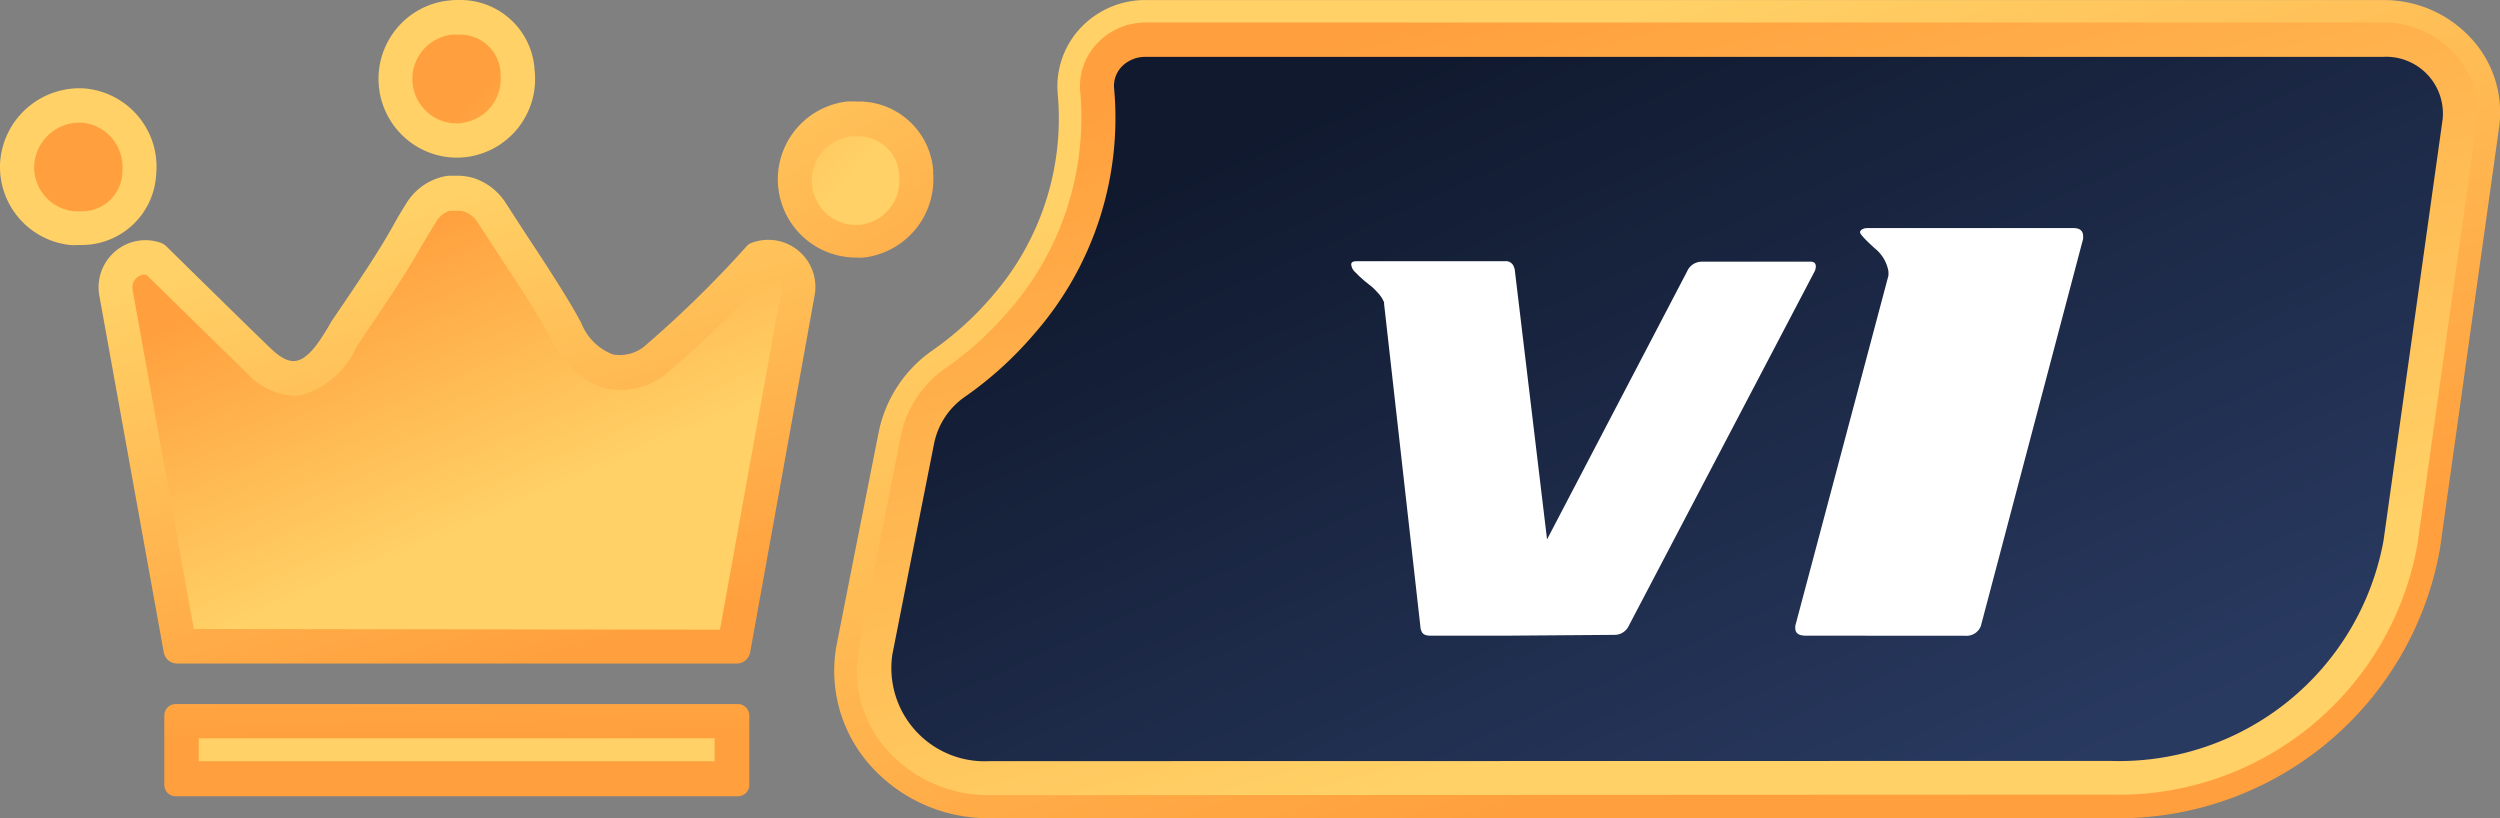 <svg xmlns="http://www.w3.org/2000/svg" xmlns:xlink="http://www.w3.org/1999/xlink" width="55" height="18" viewBox="0 0 55 18">
  <rect x="0" y="0" width="55" height="18" fill="#808080" stroke="none"/>
  <defs>
    <linearGradient id="linear-gradient" x1="1.398" y1="1.927" x2="-0.293" y2="-0.764" gradientUnits="objectBoundingBox">
      <stop offset="0" stop-color="#ff9f3d"/>
      <stop offset="1" stop-color="#ffd166"/>
    </linearGradient>
    <linearGradient id="linear-gradient-2" x1="-2.24" y1="-2.187" x2="0.454" y2="0.44" xlink:href="#linear-gradient"/>
    <linearGradient id="linear-gradient-3" x1="0.707" y1="0.969" x2="0.339" y2="0.107" xlink:href="#linear-gradient"/>
    <linearGradient id="linear-gradient-4" x1="0.253" y1="0.135" x2="0.617" y2="0.691" xlink:href="#linear-gradient"/>
    <linearGradient id="linear-gradient-5" x1="0.494" y1="0.433" x2="0.044" y2="-4.118" xlink:href="#linear-gradient"/>
    <linearGradient id="linear-gradient-6" x1="-0.123" y1="-13.297" x2="0.334" y2="-3.178" xlink:href="#linear-gradient"/>
    <linearGradient id="linear-gradient-7" x1="2.406" y1="3.514" x2="0.723" y2="0.846" xlink:href="#linear-gradient"/>
    <linearGradient id="linear-gradient-8" x1="0.65" y1="0.633" x2="3.325" y2="3.254" xlink:href="#linear-gradient"/>
    <linearGradient id="linear-gradient-9" x1="2.834" y1="4.218" x2="1.151" y2="1.537" xlink:href="#linear-gradient"/>
    <linearGradient id="linear-gradient-10" x1="2.323" y1="2.291" x2="4.997" y2="4.918" xlink:href="#linear-gradient"/>
    <linearGradient id="linear-gradient-11" x1="0.71" y1="0.792" x2="0.272" y2="0.159" xlink:href="#linear-gradient"/>
    <linearGradient id="linear-gradient-12" x1="0.245" y1="0.044" x2="0.678" y2="0.797" xlink:href="#linear-gradient"/>
    <linearGradient id="linear-gradient-13" x1="0.18" y1="0.169" x2="0.892" y2="0.885" gradientUnits="objectBoundingBox">
      <stop offset="0" stop-color="#10192e"/>
      <stop offset="1" stop-color="#293a61"/>
    </linearGradient>
  </defs>
  <g id="v1" transform="translate(-7963.759 593)">
    <path id="Path_52422" data-name="Path 52422" d="M-473.811,185.674a1.643,1.643,0,0,0-1.228-1.5,1.625,1.625,0,0,0-.4-.052h-.088a1.443,1.443,0,0,0-.18,0,1.725,1.725,0,0,0-1.525,1.683,1.723,1.723,0,0,0,1.685,1.75h.017a1.5,1.5,0,0,0,.185,0,1.5,1.5,0,0,0,.3-.062,1.73,1.73,0,0,0,1.228-1.817Z" transform="translate(8458.103 -774.889)" fill="url(#linear-gradient)"/>
    <path id="Path_52423" data-name="Path 52423" d="M-473.288,189.15a.975.975,0,0,1-.684-.3.975.975,0,0,1-.269-.7.98.98,0,0,1,.862-.95h.182a.84.84,0,0,1,.215.03.888.888,0,0,1,.662.808.166.166,0,0,1,0,.035.972.972,0,0,1-.69,1.037,1.3,1.3,0,0,1-.175.038h-.108Z" transform="translate(8455.86 -777.2)" fill="url(#linear-gradient-2)"/>
    <path id="Path_52424" data-name="Path 52424" d="M-522.6,192.13l-.06.022a.282.282,0,0,0-.093.07,24.281,24.281,0,0,1-2.265,2.215.875.875,0,0,1-.672.165,1.21,1.21,0,0,1-.7-.693c-.263-.5-.773-1.283-1.22-1.958l-.437-.675a1.325,1.325,0,0,0-.732-.562,1.339,1.339,0,0,0-.3-.045h-.23a1.13,1.13,0,0,0-.225.05,1.3,1.3,0,0,0-.7.55c-.14.223-.215.352-.295.5-.175.305-.367.658-1.355,2.1l-.1.173c-.16.262-.408.66-.685.7-.16.028-.345-.072-.56-.28-.578-.555-2.3-2.25-2.3-2.25a.375.375,0,0,0-.135-.075,1.017,1.017,0,0,0-.5-.033,1.037,1.037,0,0,0-.827,1.212l1.415,7.835a.3.3,0,0,0,.287.25h12.328a.3.3,0,0,0,.287-.25l1.415-7.835a1.04,1.04,0,0,0-.032-.525,1.035,1.035,0,0,0-.516-.6,1.035,1.035,0,0,0-.791-.06Z" transform="translate(8502.937 -779.803)" fill="url(#linear-gradient-3)"/>
    <path id="Path_52425" data-name="Path 52425" d="M-532.671,202.95l-1.345-7.455a.29.29,0,0,1,.227-.34h.073c.367.36,1.71,1.68,2.215,2.165a1.5,1.5,0,0,0,1.025.5,1.154,1.154,0,0,0,.162-.012,1.9,1.9,0,0,0,1.215-1.05l.1-.155c.945-1.382,1.167-1.778,1.347-2.092l.028-.045c.075-.133.148-.25.28-.465a.55.55,0,0,1,.3-.25h.215a.5.5,0,0,1,.108.017.56.56,0,0,1,.292.235l.448.688c.36.545.9,1.357,1.165,1.862a1.965,1.965,0,0,0,1.115,1.08.7.7,0,0,0,.142.037,1.579,1.579,0,0,0,.265.023,1.632,1.632,0,0,0,.98-.327l.035-.03a24.565,24.565,0,0,0,2.25-2.178h.015a.285.285,0,0,1,.27.195.312.312,0,0,1,0,.145l-1.35,7.468Z" transform="translate(8500.693 -782.113)" fill="url(#linear-gradient-4)"/>
    <path id="Path_52426" data-name="Path 52426" d="M-518.592,237.16H-530.96a.25.25,0,0,0-.25.25v1.528h0a.25.25,0,0,0,.25.25h12.37a.25.25,0,0,0,.25-.25v-1.53h0A.25.25,0,0,0-518.592,237.16Z" transform="translate(8498.584 -814.67)" fill="url(#linear-gradient-5)"/>
    <rect id="Rectangle_62723" data-name="Rectangle 62723" width="11.348" height="0.505" transform="translate(7968.132 -576.758)" fill="url(#linear-gradient-6)"/>
    <path id="Path_52427" data-name="Path 52427" d="M-511.731,178.278h0a1.715,1.715,0,0,0,1.273.38,1.73,1.73,0,0,0,1.525-1.908,1.635,1.635,0,0,0-1.628-1.55h-.08a1.463,1.463,0,0,0-.182.012,1.718,1.718,0,0,0-1.16.633A1.735,1.735,0,0,0-511.731,178.278Z" transform="translate(8484.454 -768.2)" fill="url(#linear-gradient-7)"/>
    <path id="Path_52428" data-name="Path 52428" d="M-508.4,180.188a.967.967,0,0,1-.595-.2l-.02-.018a.968.968,0,0,1-.355-.658.967.967,0,0,1,.212-.717.98.98,0,0,1,.655-.357.866.866,0,0,1,.108,0h.078a.885.885,0,0,1,.88.837.234.234,0,0,0,0,.04.975.975,0,0,1-.845,1.063.752.752,0,0,1-.118.013Z" transform="translate(8482.208 -770.475)" fill="url(#linear-gradient-8)"/>
    <path id="Path_52429" data-name="Path 52429" d="M-542.235,184.873a1.73,1.73,0,0,0-.391-1.284,1.73,1.73,0,0,0-1.192-.618,1.75,1.75,0,0,0-1.85,1.638,1.728,1.728,0,0,0,1.54,1.807,1.089,1.089,0,0,0,.18,0h.088A1.64,1.64,0,0,0-542.235,184.873Z" transform="translate(8509.429 -774.026)" fill="url(#linear-gradient-9)"/>
    <path id="Path_52430" data-name="Path 52430" d="M-541.767,187.938h-.03a.973.973,0,0,1-.867-1.02,1,1,0,0,1,.973-.928h.07a.97.97,0,0,1,.672.35.975.975,0,0,1,.223.725c0,.012,0,.023,0,.035a.885.885,0,0,1-.877.84h-.158Z" transform="translate(8507.176 -776.292)" fill="url(#linear-gradient-10)"/>
    <path id="Path_52431" data-name="Path 52431" d="M-468.879,193.207a3.467,3.467,0,0,1-2.7-1.25,3.12,3.12,0,0,1-.66-2.585l.345-1.75.575-2.9a2.885,2.885,0,0,1,1.185-1.807,6.925,6.925,0,0,0,1.292-1.167,5.952,5.952,0,0,0,1.463-4.475,1.877,1.877,0,0,1,.55-1.5,1.953,1.953,0,0,1,1.388-.565h27.22a2.61,2.61,0,0,1,1.982.893,2.4,2.4,0,0,1,.57,1.91l-1.3,9.265a7.181,7.181,0,0,1-7.25,5.93Z" transform="translate(8454.408 -768.207)" fill="url(#linear-gradient-11)"/>
    <path id="Path_52432" data-name="Path 52432" d="M-467.38,194.2a2.975,2.975,0,0,1-2.318-1.07,2.625,2.625,0,0,1-.555-2.17l.345-1.75.575-2.9a2.385,2.385,0,0,1,.982-1.5,7.415,7.415,0,0,0,1.383-1.25,6.455,6.455,0,0,0,1.583-4.85,1.367,1.367,0,0,1,.41-1.085,1.465,1.465,0,0,1,1.038-.423h27.213a2.113,2.113,0,0,1,1.605.72,1.892,1.892,0,0,1,.453,1.5l-1.3,9.267a6.678,6.678,0,0,1-6.75,5.5Z" transform="translate(8452.908 -769.707)" fill="url(#linear-gradient-12)"/>
    <path id="Path_52433" data-name="Path 52433" d="M-465.136,195.674a2.051,2.051,0,0,1-2.138-2.342h0l.345-1.75.575-2.9a1.648,1.648,0,0,1,.675-1.022,8.079,8.079,0,0,0,1.522-1.38,7.207,7.207,0,0,0,1.763-5.4.612.612,0,0,1,.182-.5.723.723,0,0,1,.5-.2h27.23a1.25,1.25,0,0,1,.974.383,1.25,1.25,0,0,1,.341.989l-1.3,9.267a5.913,5.913,0,0,1-6.018,4.85Z" transform="translate(8450.664 -771.929)" fill="url(#linear-gradient-13)"/>
    <path id="Path_52434" data-name="Path 52434" d="M-423.413,206.44h-1.64q-.172,0-.2-.112a.135.135,0,0,1-.015-.04l-.805-7.155a.067.067,0,0,0,0-.03l-.015-.03a.617.617,0,0,0-.105-.158,1.715,1.715,0,0,0-.15-.153l-.06-.047-.1-.08-.112-.1-.1-.1a.25.25,0,0,1-.08-.165c0-.045.04-.068.118-.068h3.262a.185.185,0,0,1,.2.128.133.133,0,0,0,.015.037l.713,5.955,3.083-5.9a.35.35,0,0,1,.317-.21h2.4q.113,0,.113.105a.265.265,0,0,1-.022.1l-4.09,7.8a.345.345,0,0,1-.315.205Z" transform="translate(8420.281 -785.455)" fill="#fff"/>
    <path id="Path_52435" data-name="Path 52435" d="M-387.475,204.238c-.158,0-.235-.055-.235-.165v-.05l2.05-7.708v-.092a.837.837,0,0,0-.307-.512c-.212-.193-.318-.308-.318-.348s.055-.092.163-.092h4.53c.145,0,.215.06.215.182v.053l-2.25,8.518a.337.337,0,0,1-.35.215Z" transform="translate(8390.965 -783.253)" fill="#fff"/>
  </g>
</svg>
